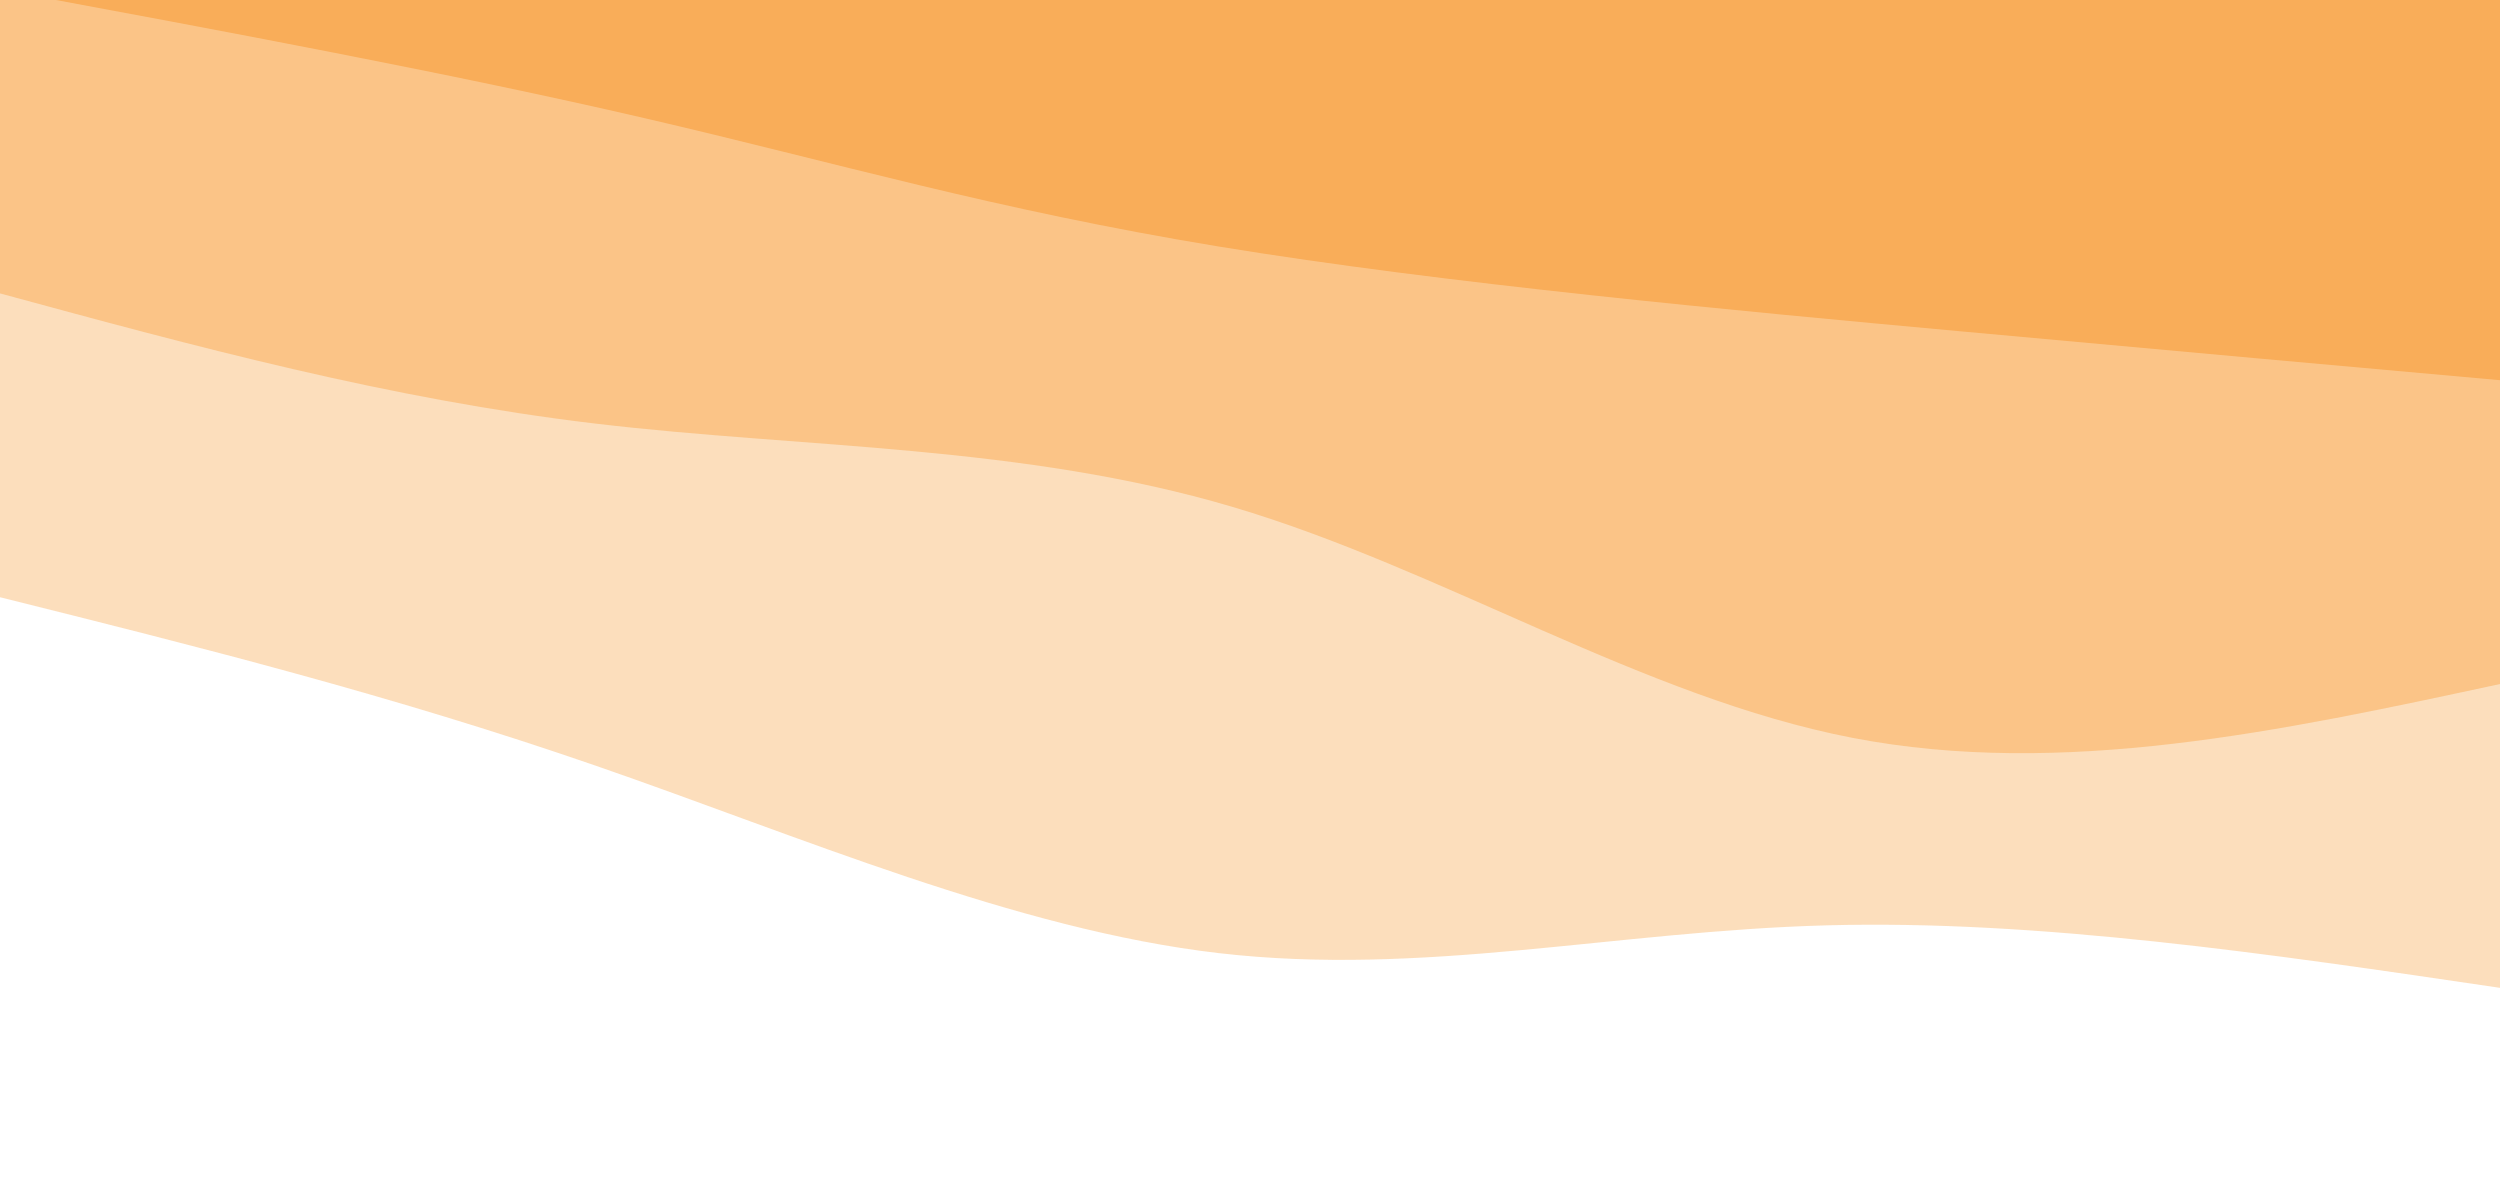 <svg width="100%" height="100%" id="svg" viewBox="0 0 1440 690" xmlns="http://www.w3.org/2000/svg" class="transition duration-300 ease-in-out delay-150"><path d="M 0,700 L 0,131 C 133.036,150.661 266.071,170.321 388,167 C 509.929,163.679 620.75,137.375 738,151 C 855.25,164.625 978.929,218.179 1097,259 C 1215.071,299.821 1327.536,327.911 1440,356 L 1440,700 L 0,700 Z" stroke="none" stroke-width="0" fill="#f9ad59" fill-opacity="0.4" class="transition-all duration-300 ease-in-out delay-150 path-0" transform="rotate(-180 720 350)"></path><path d="M 0,700 L 0,306 C 126.143,278.839 252.286,251.679 373,275 C 493.714,298.321 609,372.125 730,408 C 851,443.875 977.714,441.821 1097,456 C 1216.286,470.179 1328.143,500.589 1440,531 L 1440,700 L 0,700 Z" stroke="none" stroke-width="0" fill="#f9ad59" fill-opacity="0.53" class="transition-all duration-300 ease-in-out delay-150 path-1" transform="rotate(-180 720 350)"></path><path d="M 0,700 L 0,481 C 89.714,489.054 179.429,497.107 309,509 C 438.571,520.893 608,536.625 738,558 C 868,579.375 958.571,606.393 1069,632 C 1179.429,657.607 1309.714,681.804 1440,706 L 1440,700 L 0,700 Z" stroke="none" stroke-width="0" fill="#f9ad59" fill-opacity="1" class="transition-all duration-300 ease-in-out delay-150 path-2" transform="rotate(-180 720 350)"></path></svg>